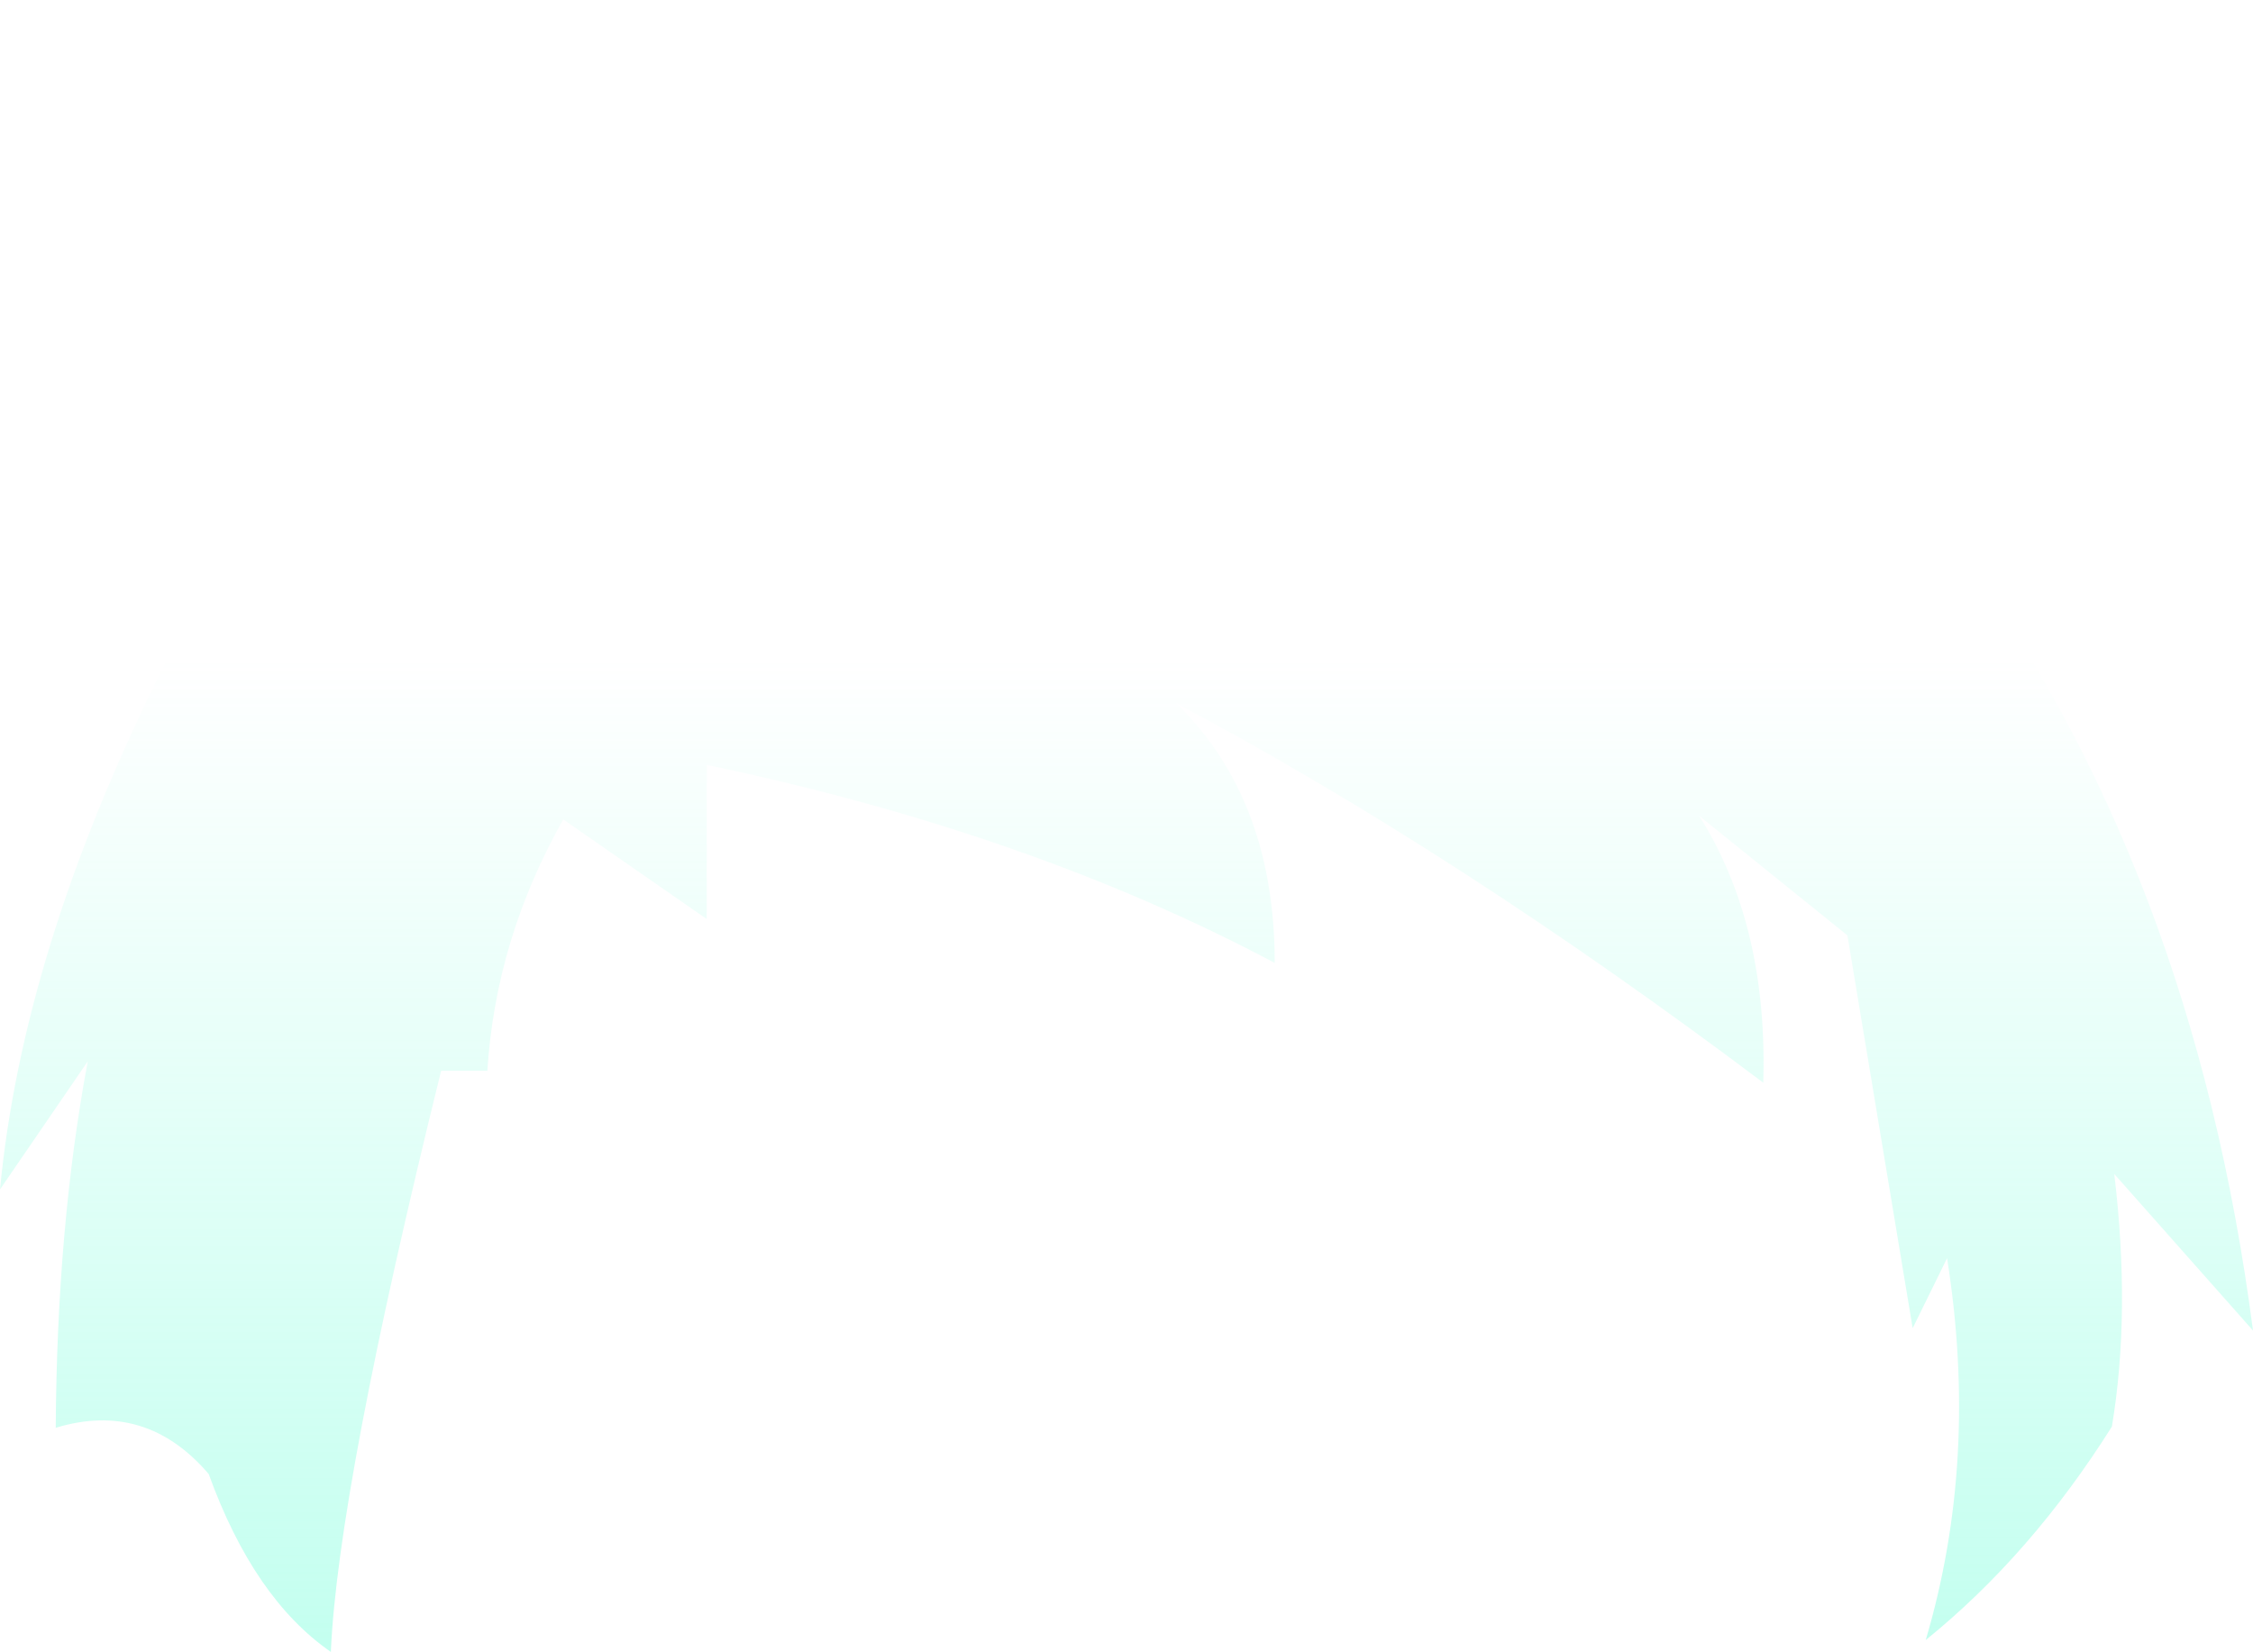 <?xml version="1.0" encoding="UTF-8" standalone="no"?>
<svg xmlns:ffdec="https://www.free-decompiler.com/flash" xmlns:xlink="http://www.w3.org/1999/xlink" ffdec:objectType="shape" height="69.65px" width="95.0px" xmlns="http://www.w3.org/2000/svg">
  <g transform="matrix(1.0, 0.0, 0.0, 1.0, 47.65, 54.6)">
    <path d="M-24.75 -42.95 Q-14.7 -51.35 3.8 -49.6 19.1 -50.4 29.1 -54.6 25.55 -48.75 18.8 -45.3 32.3 -43.75 46.5 -30.8 L34.7 -31.75 Q44.8 -18.1 47.35 1.5 L41.9 -4.65 41.5 -5.1 Q42.2 0.75 41.4 5.55 38.0 10.95 33.55 14.55 35.8 6.95 34.45 -1.55 L33.0 1.4 30.25 -15.15 30.2 -15.2 24.0 -20.2 Q26.9 -15.6 26.7 -8.95 13.8 -18.65 1.95 -24.95 6.1 -20.9 6.1 -14.0 -4.25 -19.5 -17.85 -22.35 L-17.85 -15.85 -23.9 -20.05 Q-26.75 -15.0 -27.1 -9.45 L-29.05 -9.45 Q-33.4 8.15 -33.7 15.05 -36.95 12.8 -38.85 7.55 -41.5 4.45 -45.3 5.6 -45.25 -2.9 -43.95 -9.85 L-47.65 -4.45 Q-46.7 -14.4 -41.05 -25.9 -35.45 -37.4 -24.75 -42.95" fill="url(#gradient0)" fill-rule="evenodd" stroke="none"/>
  </g>
  <defs>
    <linearGradient gradientTransform="matrix(0.0, 0.045, -0.058, 0.0, -0.15, 10.05)" gradientUnits="userSpaceOnUse" id="gradient0" spreadMethod="pad" x1="-819.2" x2="819.2">
      <stop offset="0.0" stop-color="#7bffdc" stop-opacity="0.0"/>
      <stop offset="1.0" stop-color="#7bffdc" stop-opacity="0.8"/>
    </linearGradient>
  </defs>
</svg>
